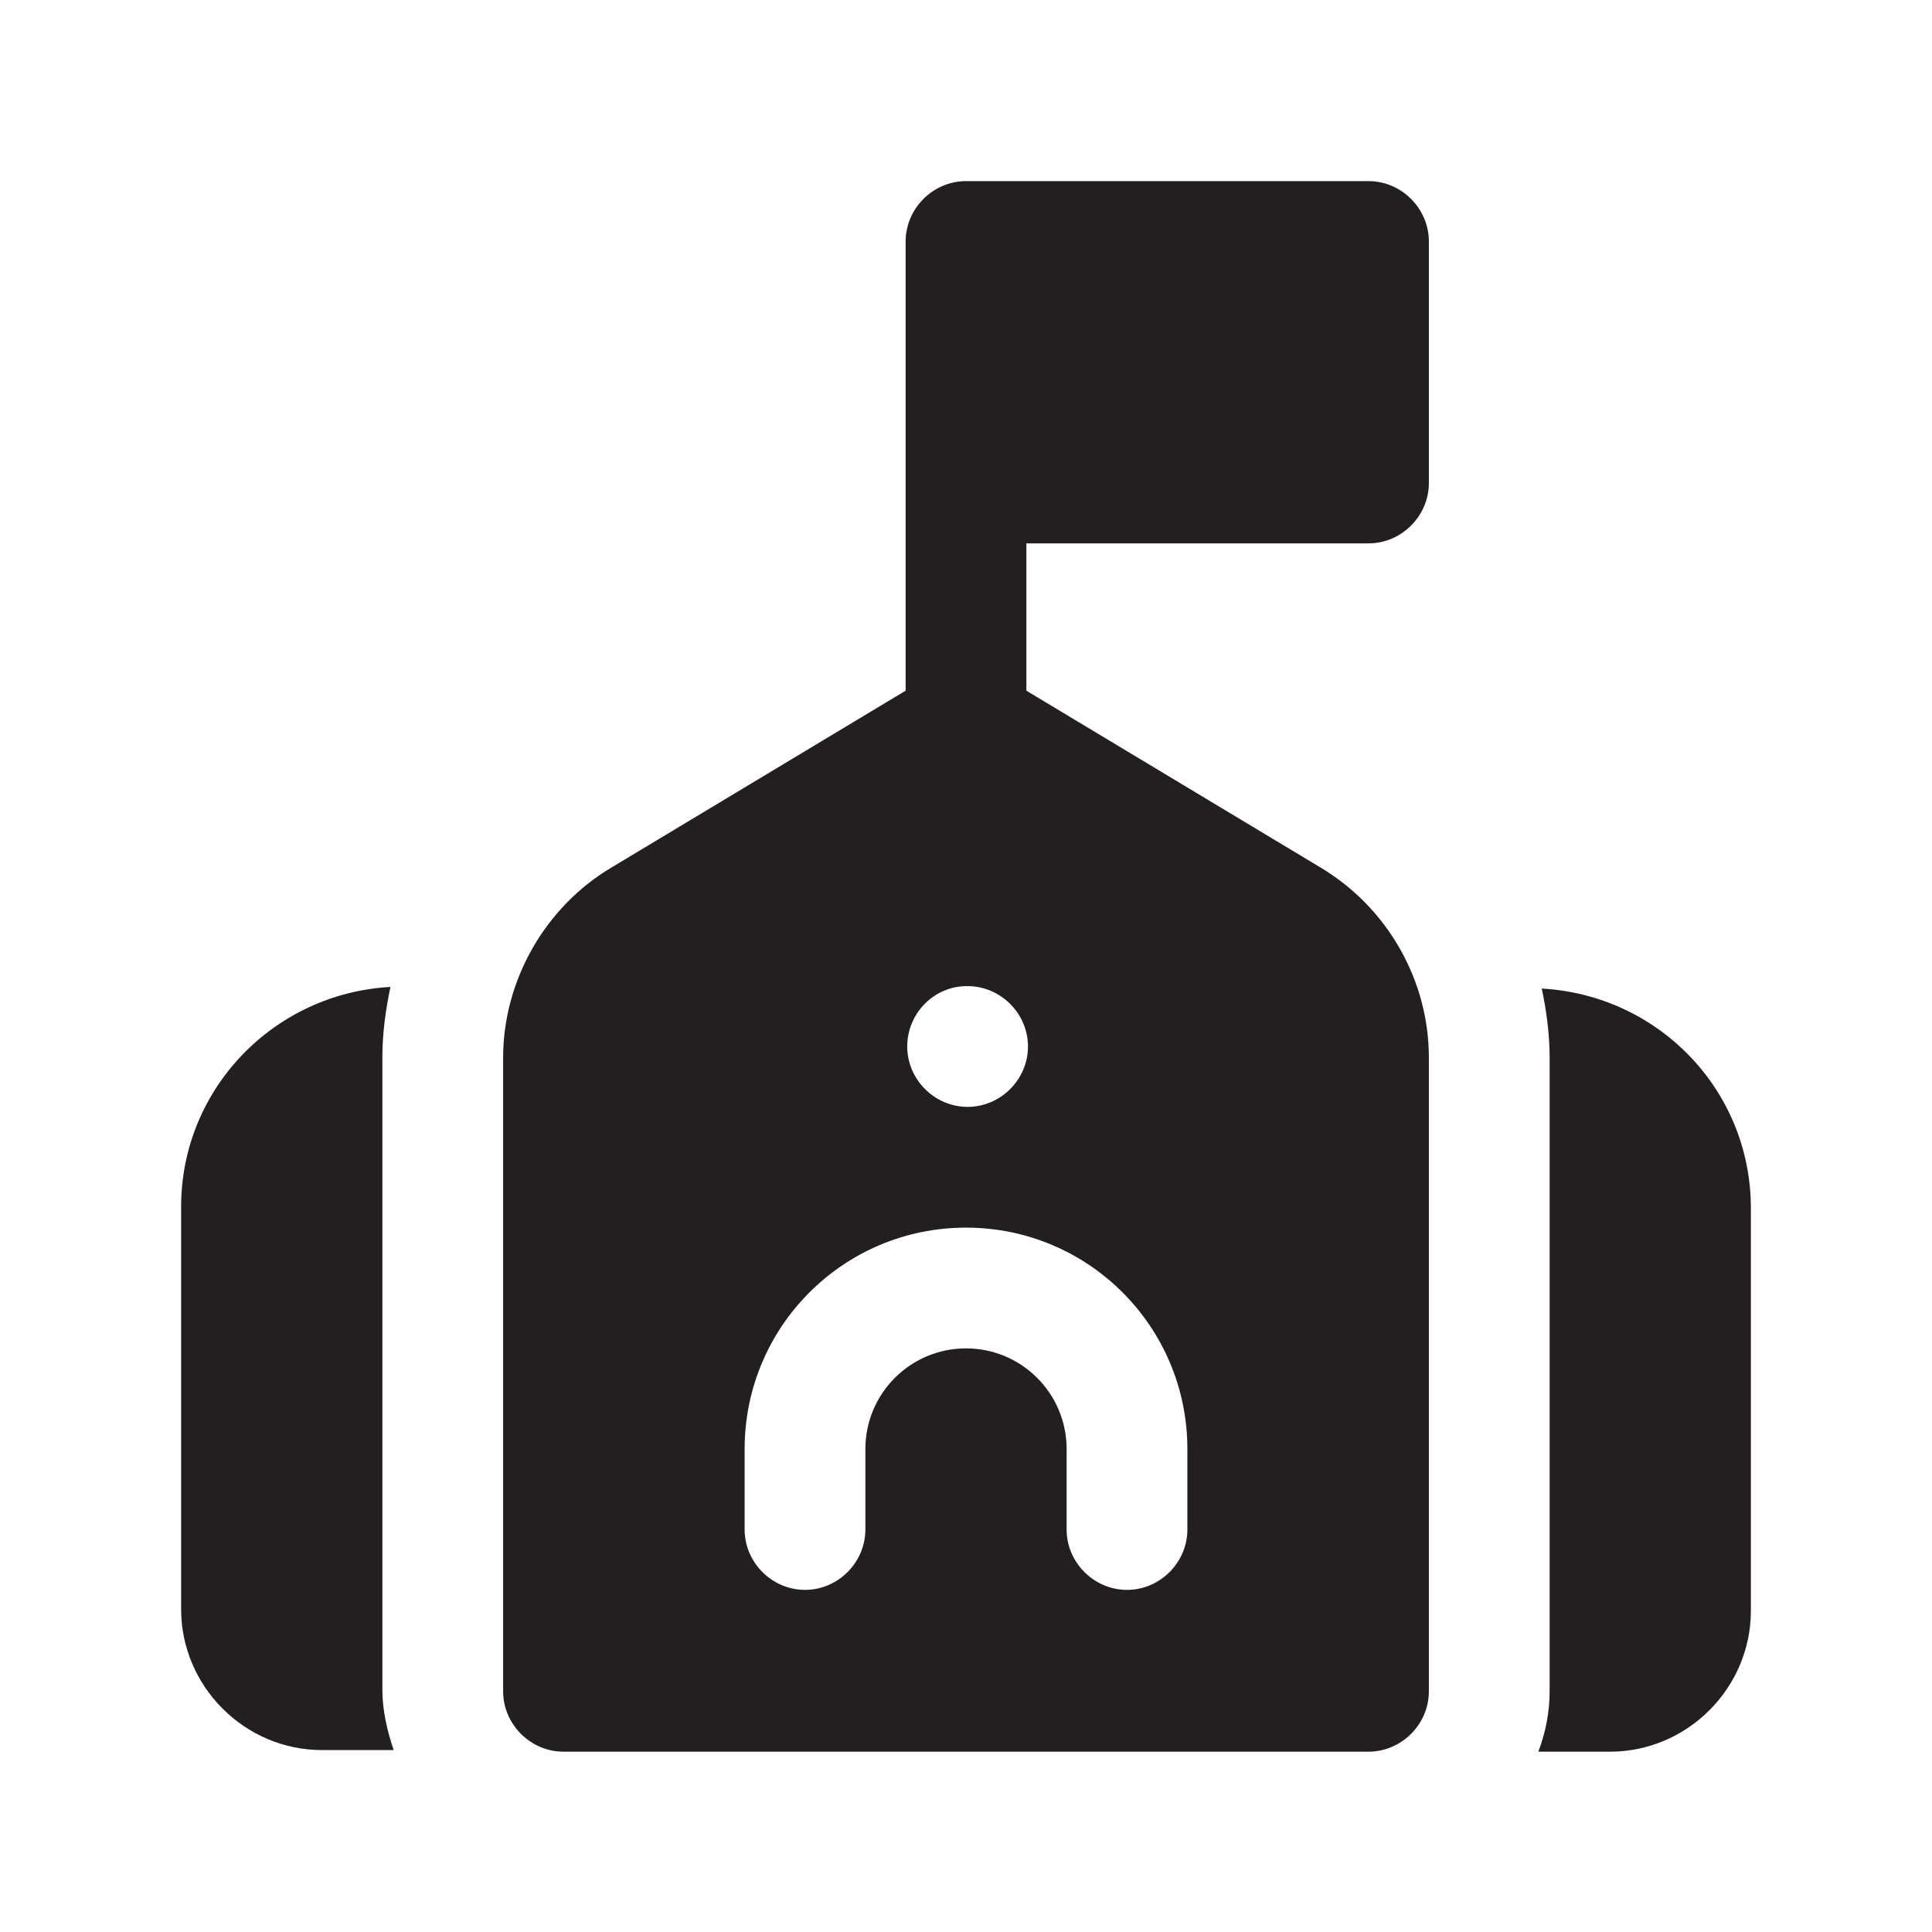 <?xml version="1.0" encoding="UTF-8"?><svg xmlns="http://www.w3.org/2000/svg" viewBox="0 0 24 24"><defs><style>.v{fill:#231f20;}</style></defs><g id="a"/><g id="b"/><g id="c"/><g id="d"/><g id="e"/><g id="f"/><g id="g"/><g id="h"/><g id="i"/><g id="j"/><g id="k"/><g id="l"/><g id="m"/><g id="n"/><g id="o"><g><path class="v" d="M17,2.25h-5c-.41,0-.75,.34-.75,.75v5.58l-3.66,2.2c-.82,.49-1.34,1.4-1.34,2.36v7.87c0,.41,.34,.75,.75,.75h10c.41,0,.75-.34,.75-.75v-7.87c0-.96-.51-1.86-1.34-2.36l-3.66-2.2v-1.83h4.25c.41,0,.75-.34,.75-.75V3c0-.41-.34-.75-.75-.75Zm-2.25,15.75v1c0,.41-.34,.75-.75,.75s-.75-.34-.75-.75v-1c0-.69-.56-1.25-1.25-1.25s-1.25,.56-1.25,1.25v1c0,.41-.34,.75-.75,.75s-.75-.34-.75-.75v-1c0-1.52,1.23-2.75,2.75-2.75s2.75,1.23,2.75,2.75Zm-2.73-4.25c-.41,0-.75-.34-.75-.75s.33-.75,.74-.75h.01c.41,0,.75,.34,.75,.75s-.34,.75-.75,.75Z"/><path class="v" d="M4.75,13.13c0-.29,.04-.58,.1-.87-1.45,.08-2.6,1.27-2.6,2.73v5c0,.96,.79,1.75,1.75,1.75h.89c-.08-.24-.14-.49-.14-.75v-7.87Z"/><path class="v" d="M19.15,12.27c.06,.28,.1,.57,.1,.87v7.87c0,.26-.05,.51-.14,.75h.89c.96,0,1.75-.79,1.75-1.75v-5c0-1.47-1.15-2.65-2.6-2.73Z"/></g></g><g id="p"/><g id="q"/><g id="r"/><g id="s"/><g id="t"/><g id="u"/></svg>